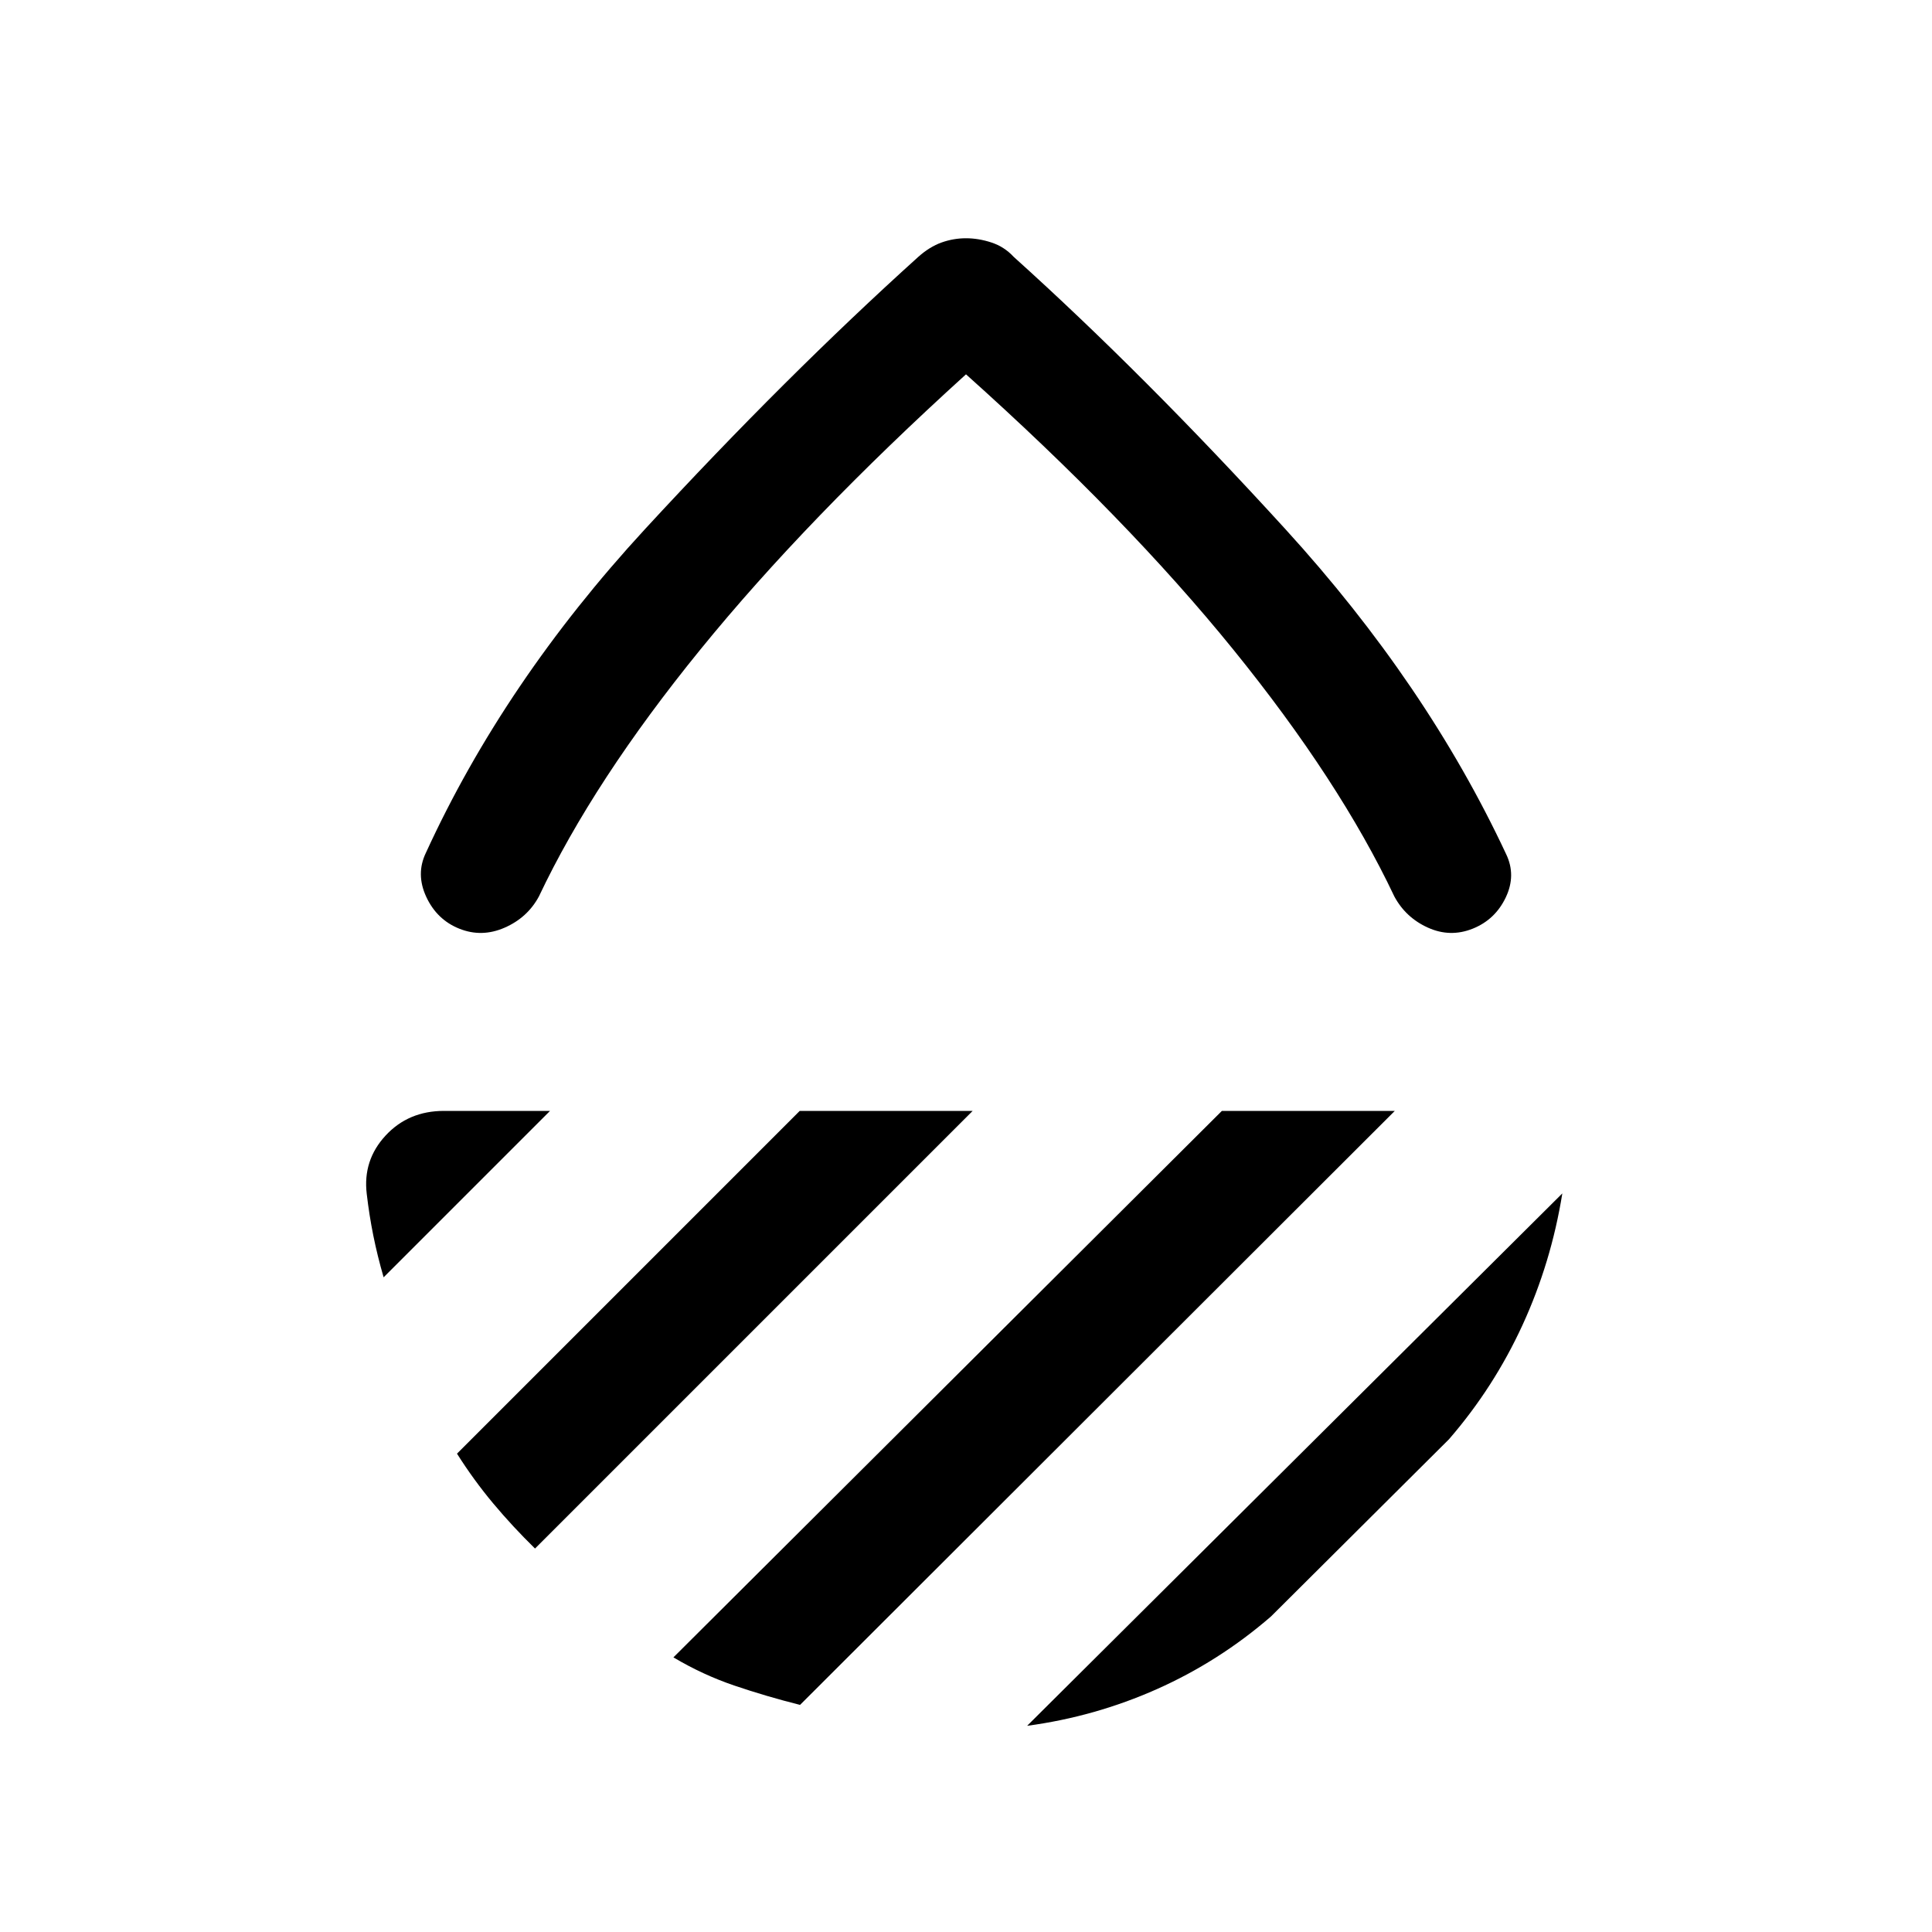 <svg xmlns="http://www.w3.org/2000/svg" height="24" viewBox="0 -960 960 960" width="24"><path d="M480-774q-79.08 71.69-132.04 136.81-52.96 65.11-80.19 122.65-5.69 10.54-17.04 15.5-11.34 4.96-22.5.5-11.15-4.46-16.42-15.81-5.27-11.34-.19-21.88 38.92-84.92 108.84-160.81 69.93-75.88 135.85-135.34 5.61-5 11.54-7.12 5.92-2.11 12.15-2.11t12.65 2.11q6.43 2.12 11.04 7.12 64.92 58.46 135.04 135.34 70.12 76.89 109.65 161.43 5.08 10.53-.19 21.57-5.27 11.04-16.42 15.5-11.16 4.46-22.19-.5-11.04-4.96-16.73-15.5-27.23-57.54-80-122.65Q560.08-702.31 480-774Zm296.31 407q-5.54 34.38-19.77 65.38-14.23 31-36.54 56.77l-88.47 88.08q-25.77 22.31-56.57 36.04-30.81 13.73-64.58 18.27L776.31-367Zm-169.16-41h85.92L397.54-112.85q-16.85-4.23-32.58-9.58-15.73-5.34-30.34-14.03L607.15-408Zm-209.77 0h85.93L265.85-190.54q-11.16-10.92-20.81-22.46-9.65-11.54-17.96-24.69L397.38-408Zm-124.07 0-82.69 82.69q-3.08-10.61-5.12-20.73-2.04-10.11-3.27-20.73-2-16.69 9.35-28.96Q202.92-408 220.62-408h52.69ZM480-488Z"/></svg>
